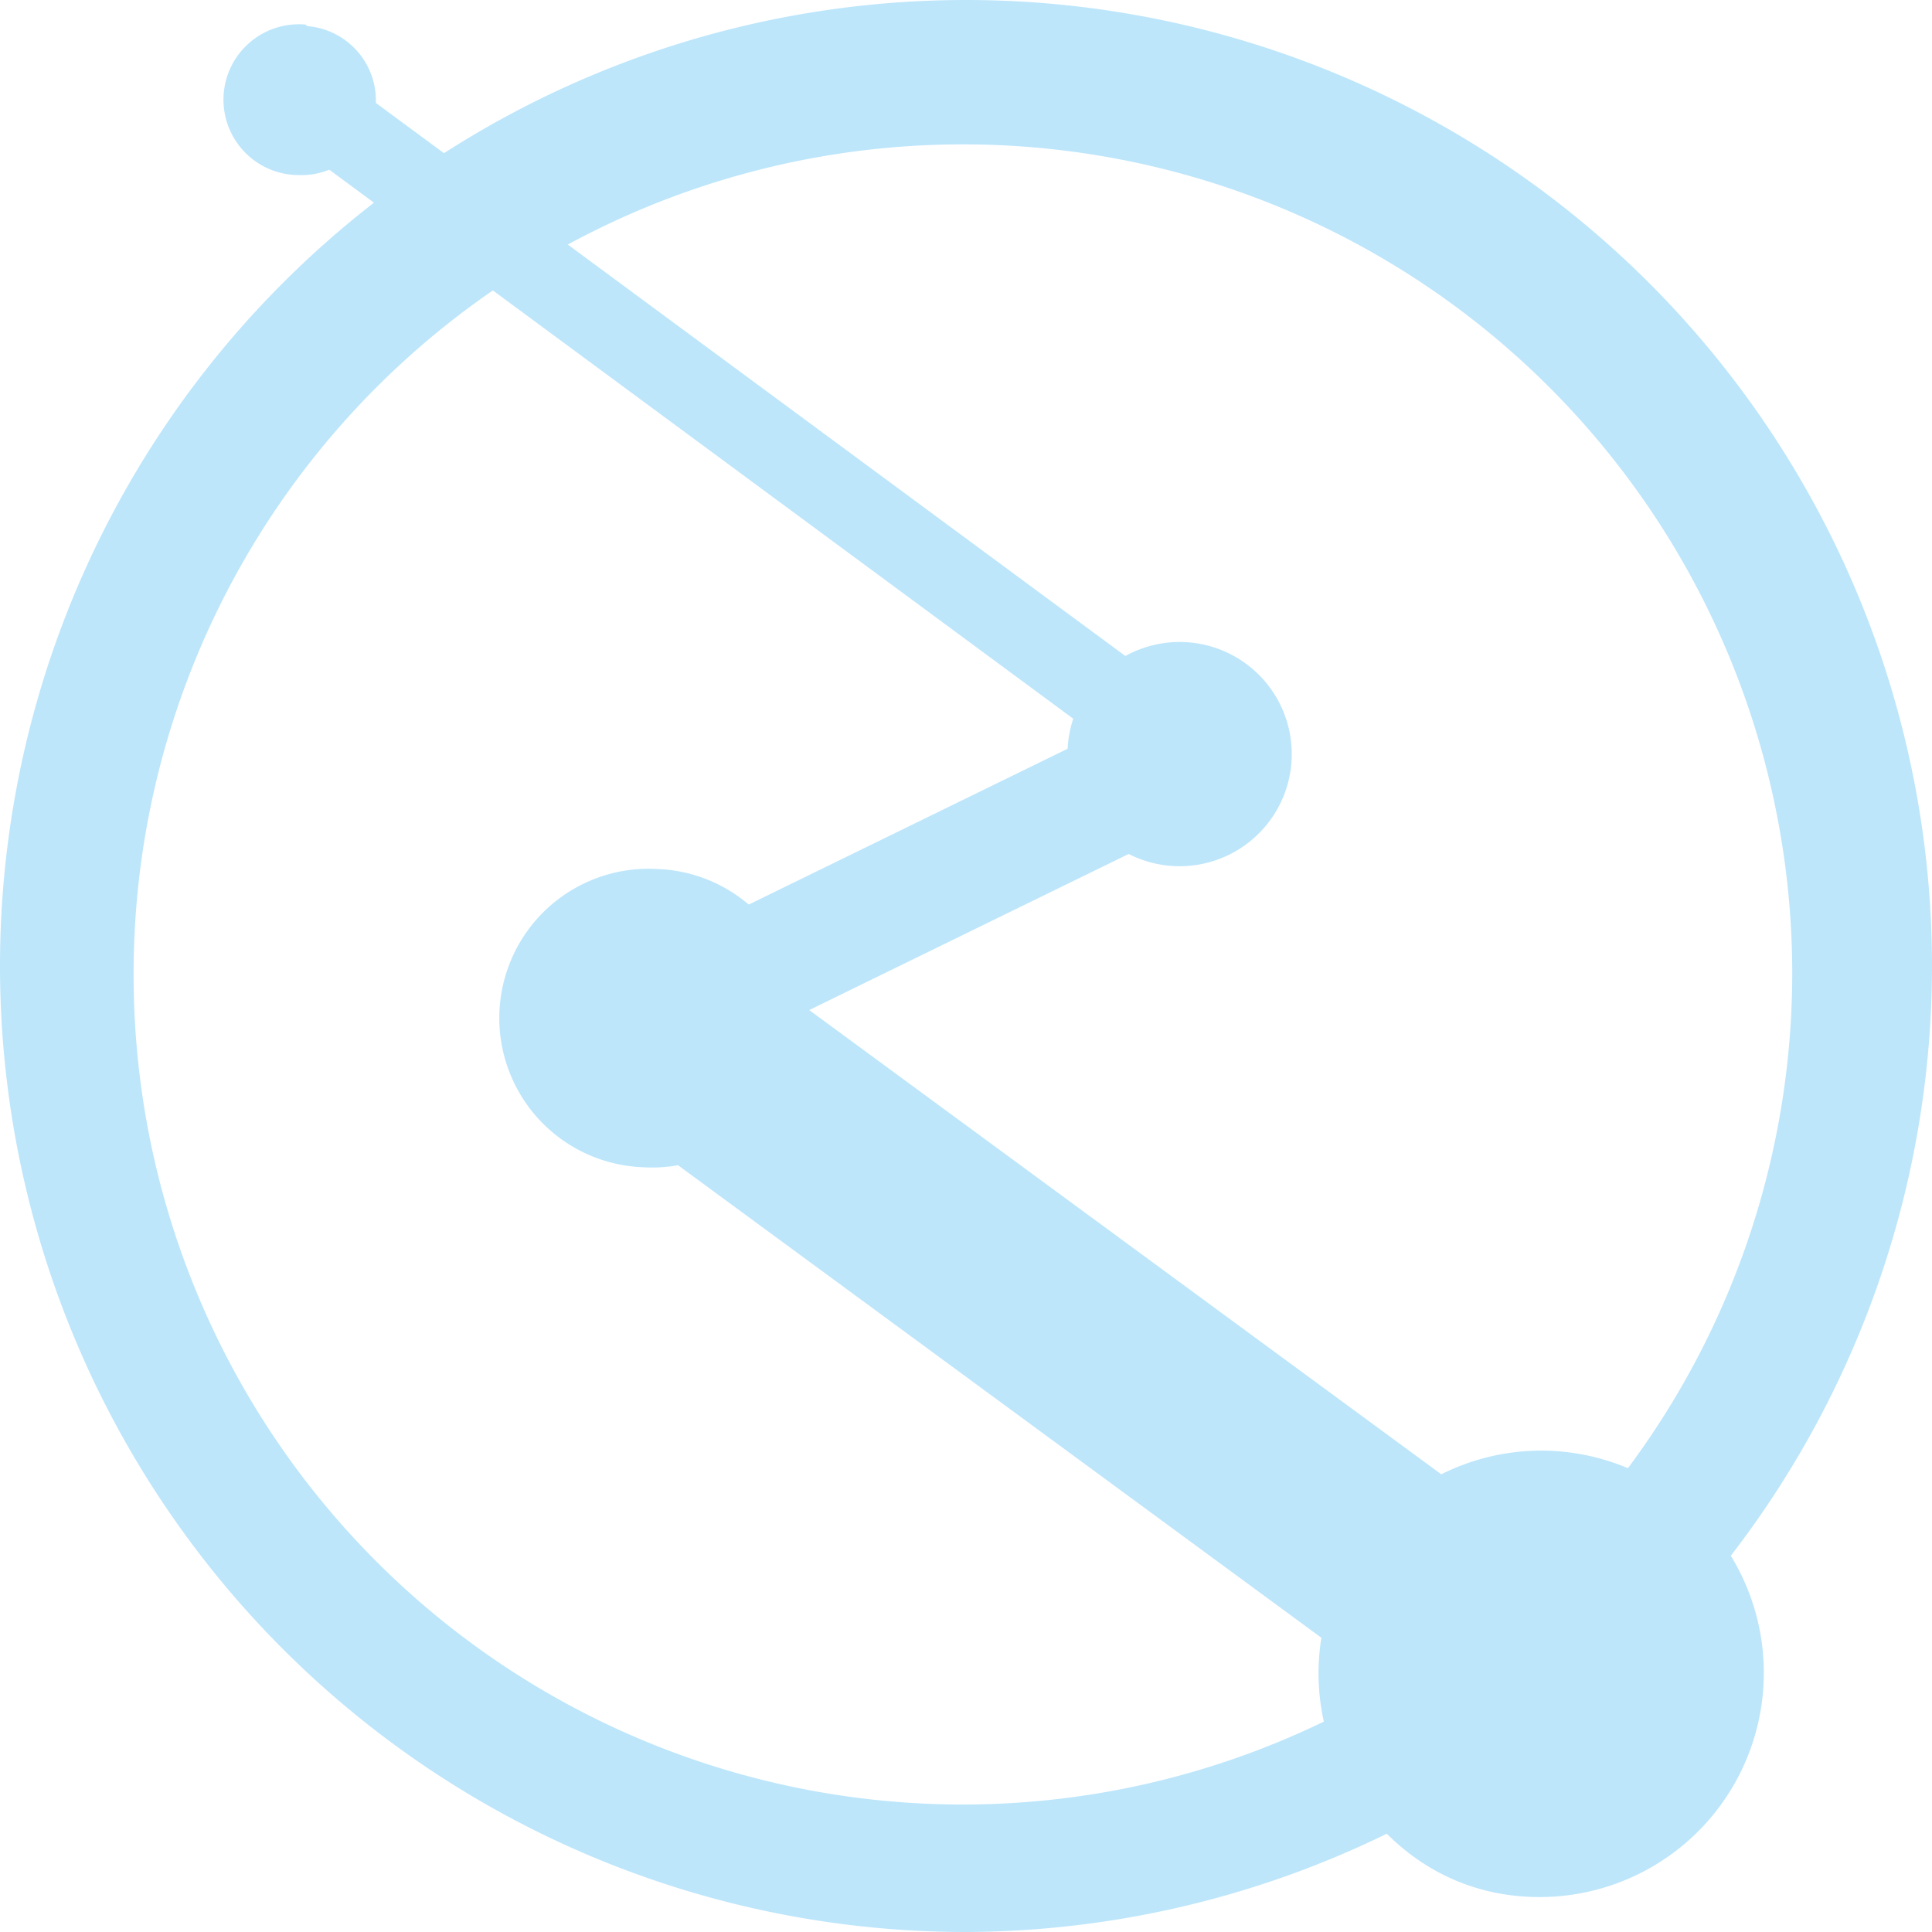 <?xml version="1.0" encoding="UTF-8" standalone="no"?>
<svg
   width="47.546"
   height="47.546"
   viewBox="0 0 12.58 12.58"
   version="1.1"
   id="svg14"
   sodipodi:docname="karbon.svg"
   inkscape:version="0.92.4 (5da689c313, 2019-01-14)"
   xmlns:inkscape="http://www.inkscape.org/namespaces/inkscape"
   xmlns:sodipodi="http://sodipodi.sourceforge.net/DTD/sodipodi-0.dtd"
   xmlns:xlink="http://www.w3.org/1999/xlink"
   xmlns="http://www.w3.org/2000/svg"
   xmlns:svg="http://www.w3.org/2000/svg"
   xmlns:rdf="http://www.w3.org/1999/02/22-rdf-syntax-ns#"
   xmlns:cc="http://creativecommons.org/ns#"
   xmlns:dc="http://purl.org/dc/elements/1.1/">
  <defs
     id="defs18">
    <linearGradient
       id="swatch3"
       inkscape:swatch="solid">
      <stop
         style="stop-color:#bde6fb;stop-opacity:1;"
         offset="0"
         id="stop3" />
    </linearGradient>
    <linearGradient
       id="swatch2"
       inkscape:swatch="solid">
      <stop
         style="stop-color:#bde6fb;stop-opacity:1;"
         offset="0"
         id="stop2" />
    </linearGradient>
    <linearGradient
       id="swatch1"
       inkscape:swatch="solid">
      <stop
         style="stop-color:#bde6fb;stop-opacity:1;"
         offset="0"
         id="stop1" />
    </linearGradient>
    <linearGradient
       inkscape:collect="always"
       xlink:href="#swatch1"
       id="linearGradient1"
       x1="1.755"
       y1="2.84"
       x2="8.085"
       y2="2.84"
       gradientUnits="userSpaceOnUse"
       gradientTransform="translate(0.06,0.06)" />
    <linearGradient
       inkscape:collect="always"
       xlink:href="#swatch2"
       id="linearGradient2"
       x1="3.905"
       y1="5.84"
       x2="8.215"
       y2="5.84"
       gradientUnits="userSpaceOnUse"
       gradientTransform="translate(0.06,0.06)" />
    <linearGradient
       inkscape:collect="always"
       xlink:href="#swatch3"
       id="linearGradient3"
       x1="3.64"
       y1="8.83"
       x2="10.76"
       y2="8.83"
       gradientUnits="userSpaceOnUse"
       gradientTransform="translate(0.06,0.06)" />
  </defs>
  <sodipodi:namedview
     pagecolor="#ffffff"
     bordercolor="#666666"
     borderopacity="1"
     objecttolerance="10"
     gridtolerance="10"
     guidetolerance="10"
     inkscape:pageopacity="0"
     inkscape:pageshadow="2"
     inkscape:window-width="1087"
     inkscape:window-height="480"
     id="namedview16"
     showgrid="false"
     inkscape:zoom="4.9166667"
     inkscape:cx="2.1355932"
     inkscape:cy="24"
     inkscape:window-x="0"
     inkscape:window-y="25"
     inkscape:window-maximized="0"
     inkscape:current-layer="svg14"
     inkscape:showpageshadow="0"
     inkscape:pagecheckerboard="0"
     inkscape:deskcolor="#d1d1d1" />
  <path
     d="M 6.29,0 A 6.29,6.29 0 0 0 7.9473853e-6,6.3 6.29,6.29 0 0 0 6.29,12.58 a 6.29,6.29 0 0 0 2.74,-0.64 c 0.24,0.24 0.55,0.39 0.91,0.41 a 1.46,1.46 0 0 0 1.33,-2.22 6.29,6.29 0 0 0 1.31,-3.84 A 6.29,6.29 0 0 0 6.29,0 Z m -4.3,0.16 a 0.491,0.491 0 1 0 -0.05,0.98 0.486,0.486 0 0 0 0.06,-0.97 z m 4.28,0.78 a 5.4,5.4 0 0 1 5.4,5.4 5.4,5.4 0 0 1 -1.07,3.22 1.45,1.45 0 0 0 -1.98,1.65 5.4,5.4 0 0 1 -2.35,0.54 A 5.4,5.4 0 0 1 0.87,6.35 5.4,5.4 0 0 1 6.27,0.94 Z m 1.53,3.25 a 0.73,0.73 0 1 0 -0.1,1.45 0.73,0.73 0 0 0 0.1,-1.45 z m -3.5,1.47 a 0.972,0.972 0 1 0 -0.12,1.94 0.972,0.972 0 0 0 0.13,-1.94 z"
     id="path4"
     inkscape:connector-curvature="0"
     style="fill:#bde6fb;fill-opacity:1" />
  <g
     id="g12"
     style="fill:none;stroke:#1e3f5a;stroke-linecap:round;stroke-linejoin:round"
     transform="translate(-0.06,-0.06)">
    <path
       d="m 4.3,6.7 5.8,4.26"
       id="path6"
       inkscape:connector-curvature="0"
       style="stroke:url(#linearGradient3);stroke-width:1.32" />
    <path
       d="m 2.02,0.7 5.8,4.28"
       id="path8"
       inkscape:connector-curvature="0"
       style="stroke:url(#linearGradient1);stroke-width:0.53" />
    <path
       d="M 4.3,6.7 7.82,4.98"
       id="path10"
       inkscape:connector-curvature="0"
       style="stroke:url(#linearGradient2);stroke-width:0.79" />
  </g>
</svg>
